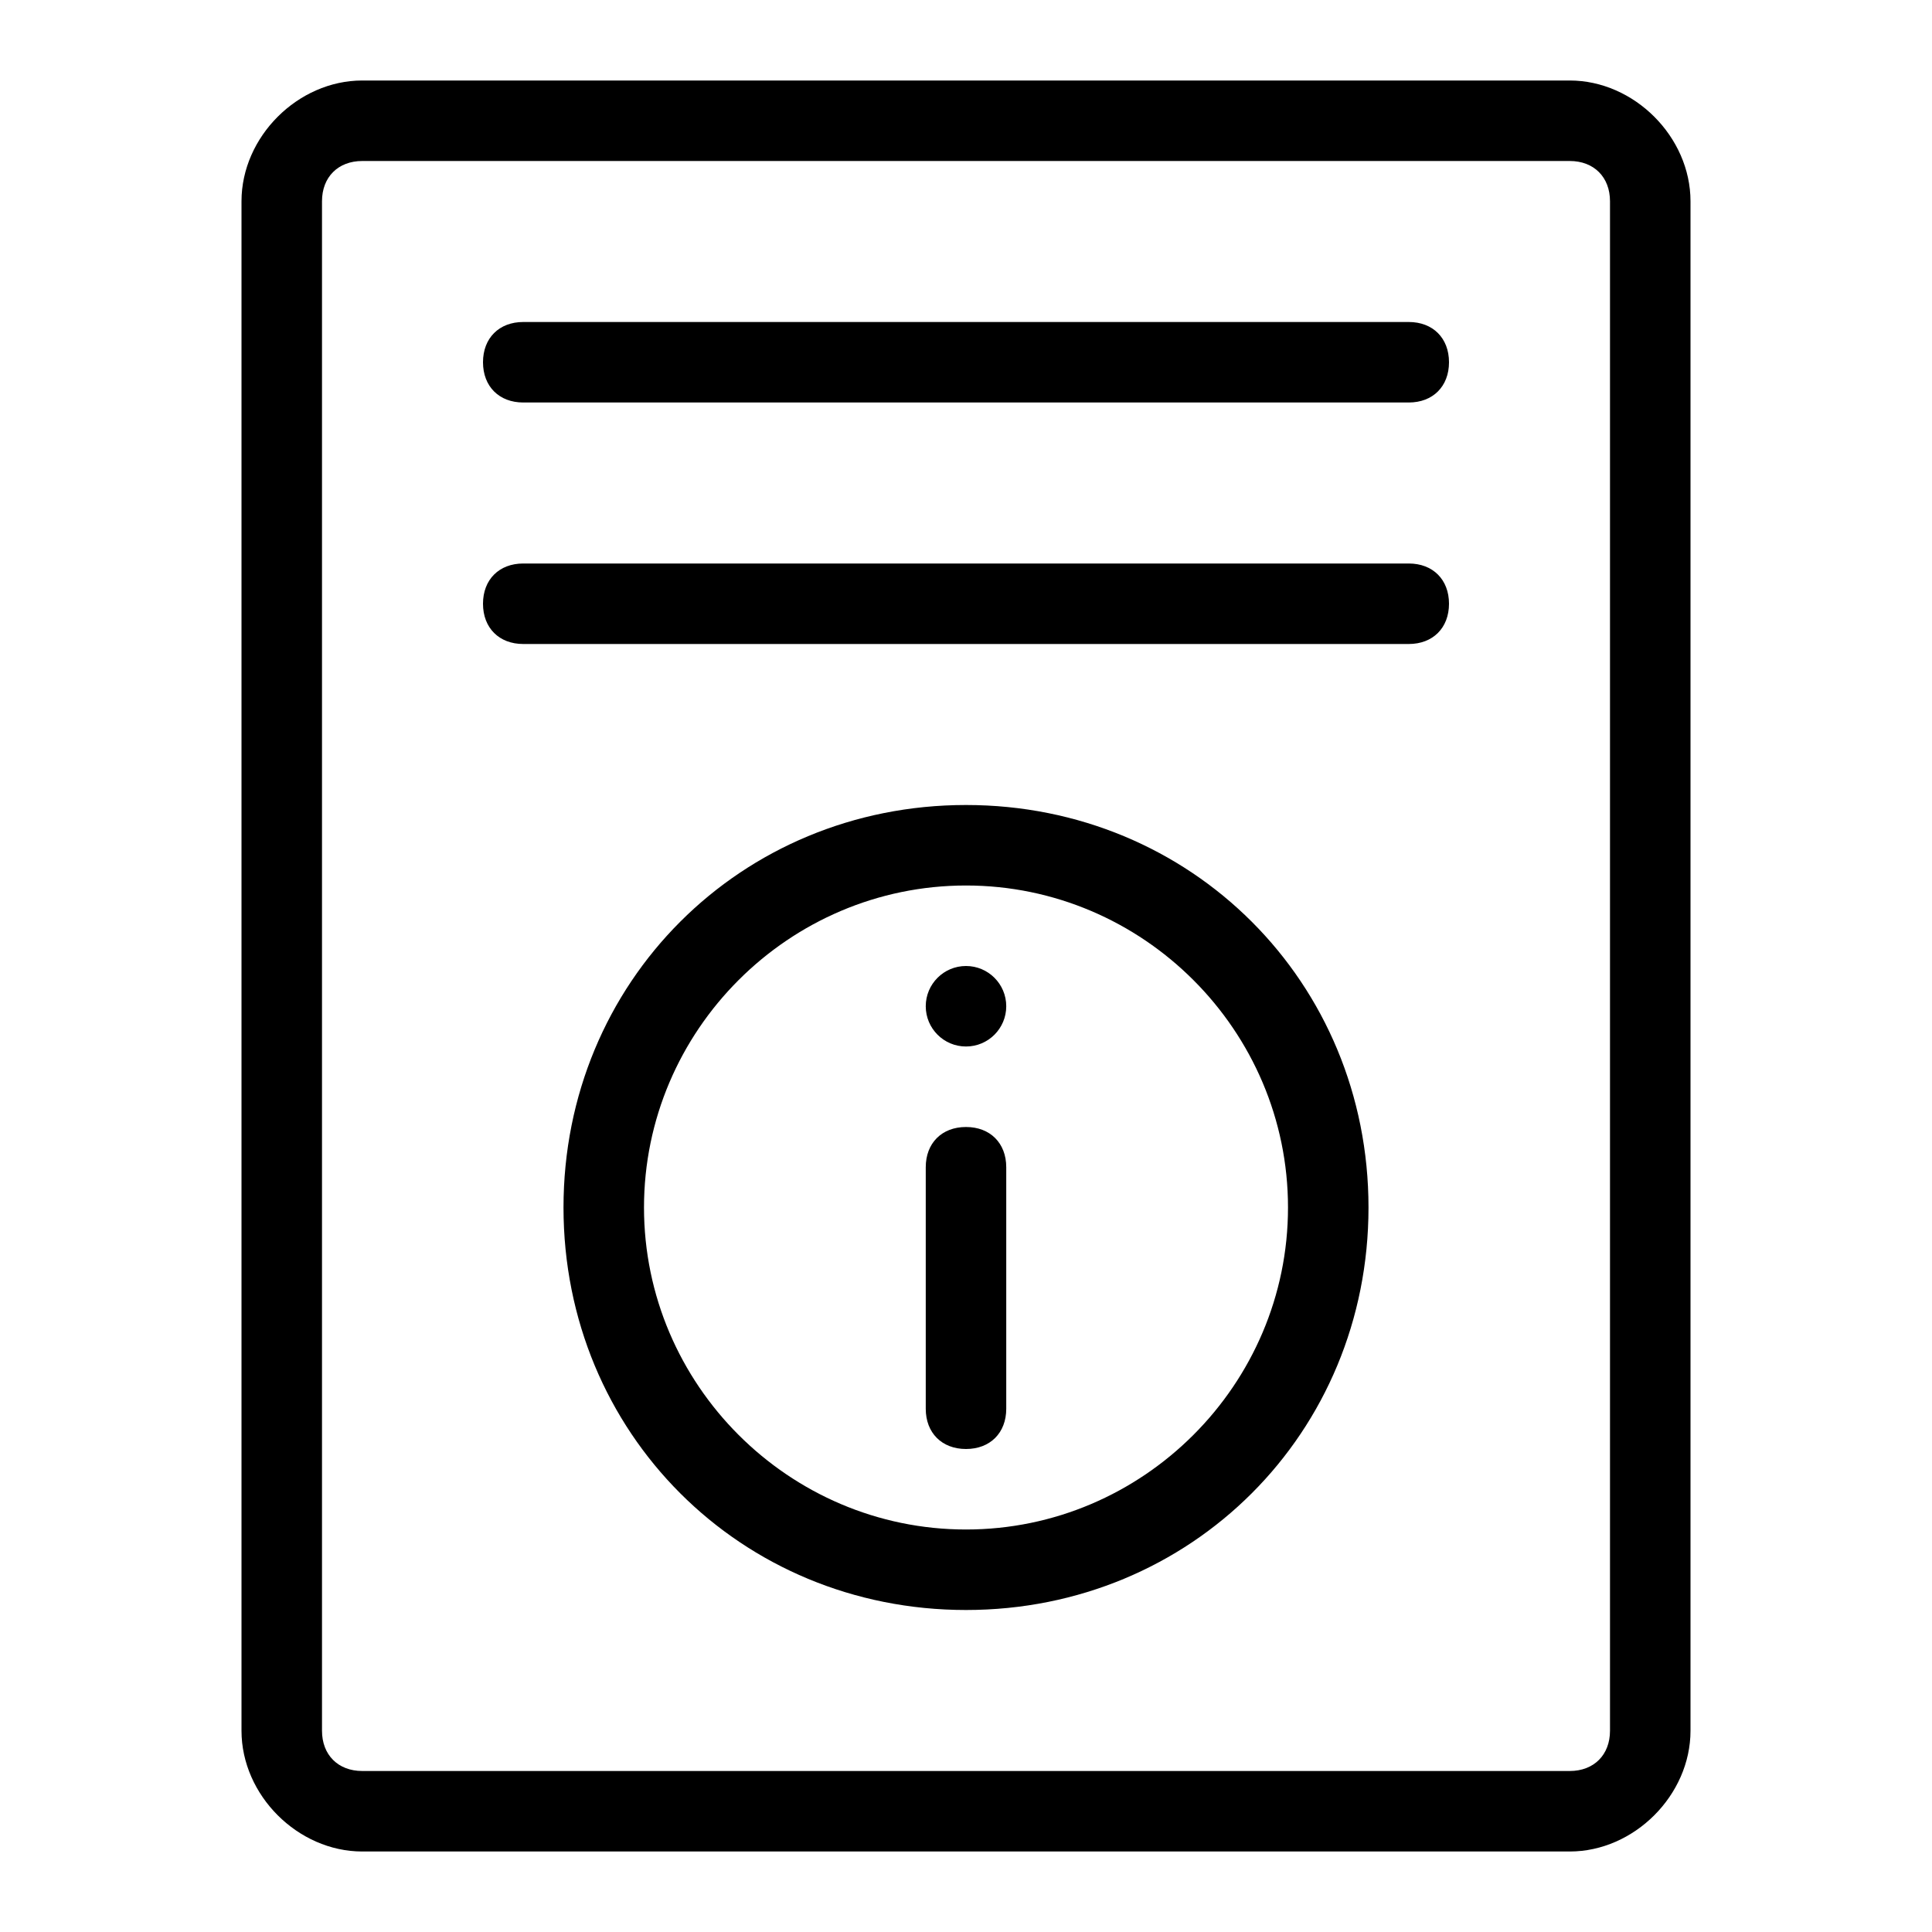<?xml version="1.0" encoding="utf-8"?>
<!-- Generator: Adobe Illustrator 22.0.1, SVG Export Plug-In . SVG Version: 6.00 Build 0)  -->
<svg version="1.1" id="Ebene_5" xmlns="http://www.w3.org/2000/svg" xmlns:xlink="http://www.w3.org/1999/xlink" x="0px" y="0px"
	 width="24px" height="24px" viewBox="0 0 24 24" enable-background="new 0 0 24 24" xml:space="preserve">
<rect fill="none" width="24" height="24"/>
<g>
	<path d="M12,10c-2.8,0-5,2.2-5,5s2.2,5,5,5s5-2.2,5-5S14.8,10,12,10z M12,19c-2.2,0-4-1.8-4-4c0-2.2,1.8-4,4-4s4,1.8,4,4
		C16,17.2,14.2,19,12,19z"/>
	<circle cx="12" cy="12.5" r="0.5"/>
	<path d="M12,14c-0.3,0-0.5,0.2-0.5,0.5v3c0,0.3,0.2,0.5,0.5,0.5s0.5-0.2,0.5-0.5v-3C12.5,14.2,12.3,14,12,14z"/>
	<path d="M19.5,1h-15C3.7,1,3,1.7,3,2.5v19C3,22.3,3.7,23,4.5,23h15c0.8,0,1.5-0.7,1.5-1.5v-19C21,1.7,20.3,1,19.5,1z M20,21.5
		c0,0.3-0.2,0.5-0.5,0.5h-15C4.2,22,4,21.8,4,21.5v-19C4,2.2,4.2,2,4.5,2h15C19.8,2,20,2.2,20,2.5V21.5z"/>
	<path d="M17.5,4h-11C6.2,4,6,4.2,6,4.5S6.2,5,6.5,5h11C17.8,5,18,4.8,18,4.5S17.8,4,17.5,4z"/>
	<path d="M17.5,7h-11C6.2,7,6,7.2,6,7.5S6.2,8,6.5,8h11C17.8,8,18,7.8,18,7.5S17.8,7,17.5,7z"/>
</g>
</svg>
